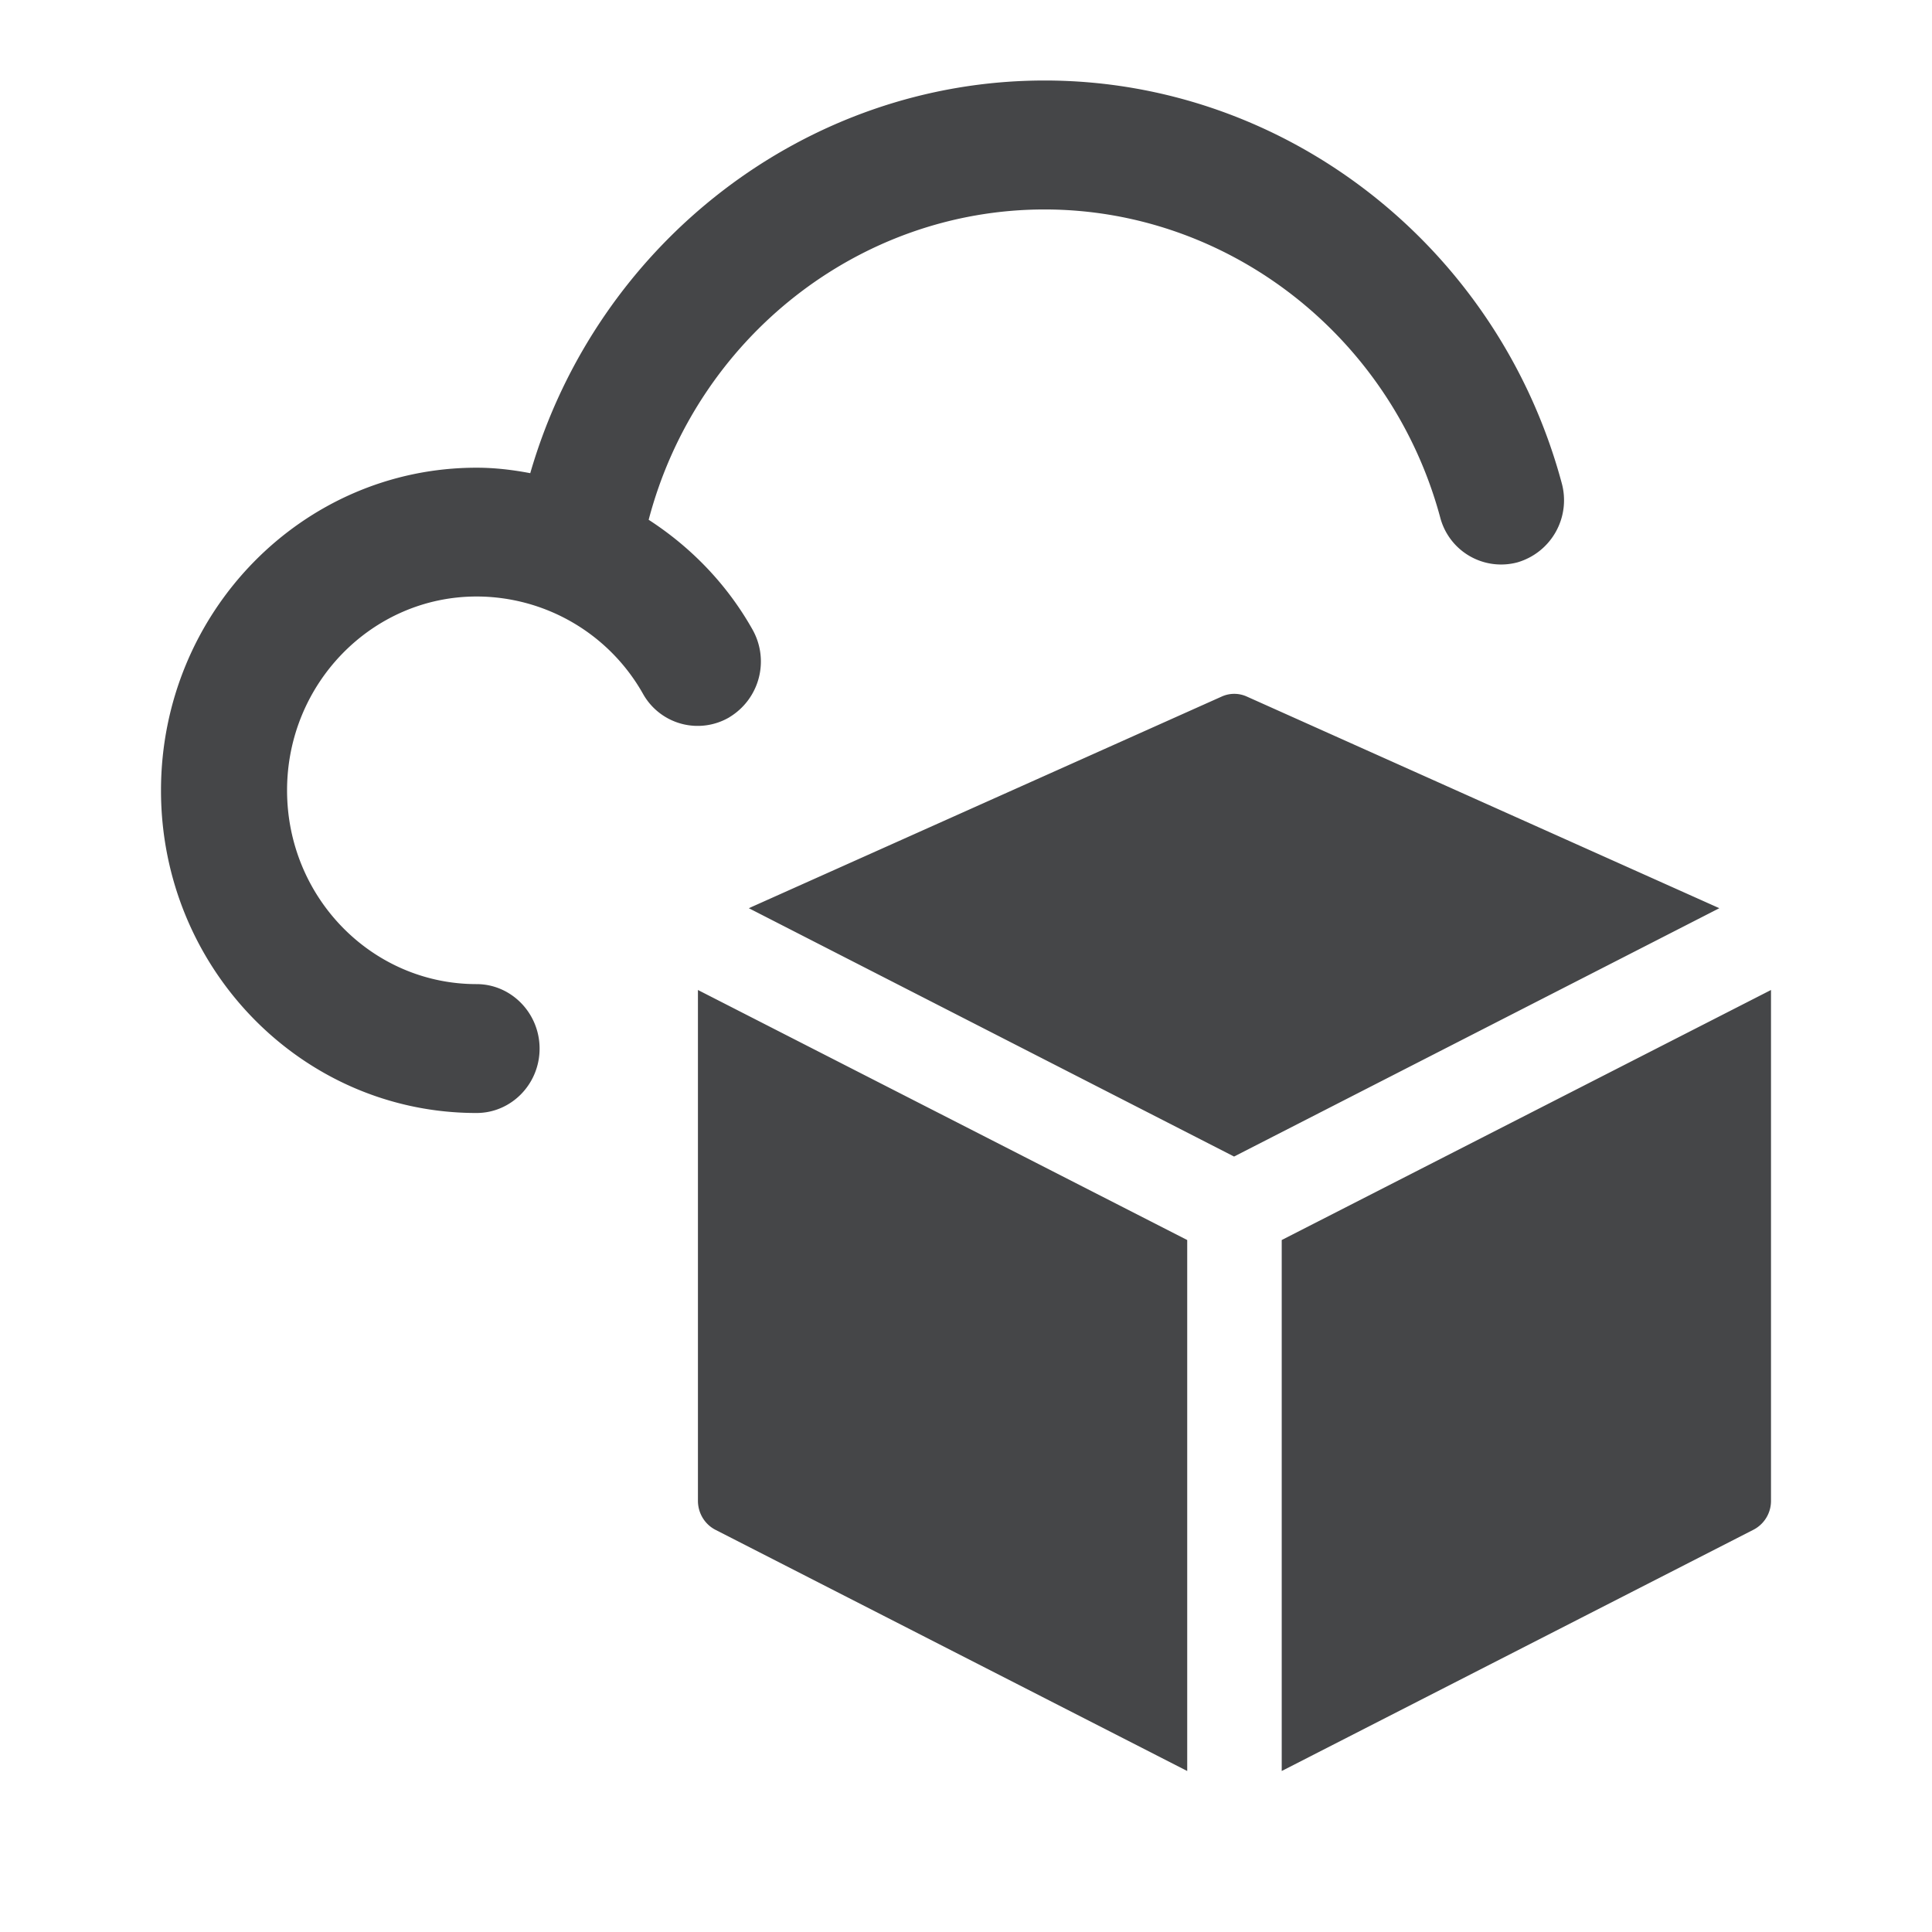 <svg width="24" height="24" xmlns="http://www.w3.org/2000/svg"><path d="M9.061 8.91a.778.778 0 0 1-1.074-.292A2.375 2.375 0 0 0 5.92 7.41c-1.295 0-2.354 1.078-2.354 2.408 0 1.33 1.054 2.407 2.354 2.407.431 0 .783.36.783.801 0 .442-.352.8-.783.8C3.757 13.828 2 12.032 2 9.82c0-2.213 1.757-4.01 3.92-4.01.226 0 .446.026.667.068C7.415 3.017 10.015 1 12.977 1c2.99 0 5.63 2.058 6.423 5a.804.804 0 0 1-.547.985.782.782 0 0 1-.963-.56c-.608-2.248-2.63-3.823-4.914-3.823-2.308 0-4.326 1.601-4.918 3.855.522.338.968.795 1.285 1.355A.808.808 0 0 1 9.06 8.91Zm6.43-.256a.378.378 0 0 0-.317 0l-5.872 2.628 6.028 3.085 6.028-3.085-5.867-2.628ZM8.67 18.643c0 .154.085.292.216.36L14.748 22v-6.596L8.67 12.298v6.345Zm7.252-3.24V22l5.862-2.998a.403.403 0 0 0 .216-.36v-6.344l-6.078 3.106Z" fill="#313235" fill-rule="nonzero" opacity=".9"/></svg>